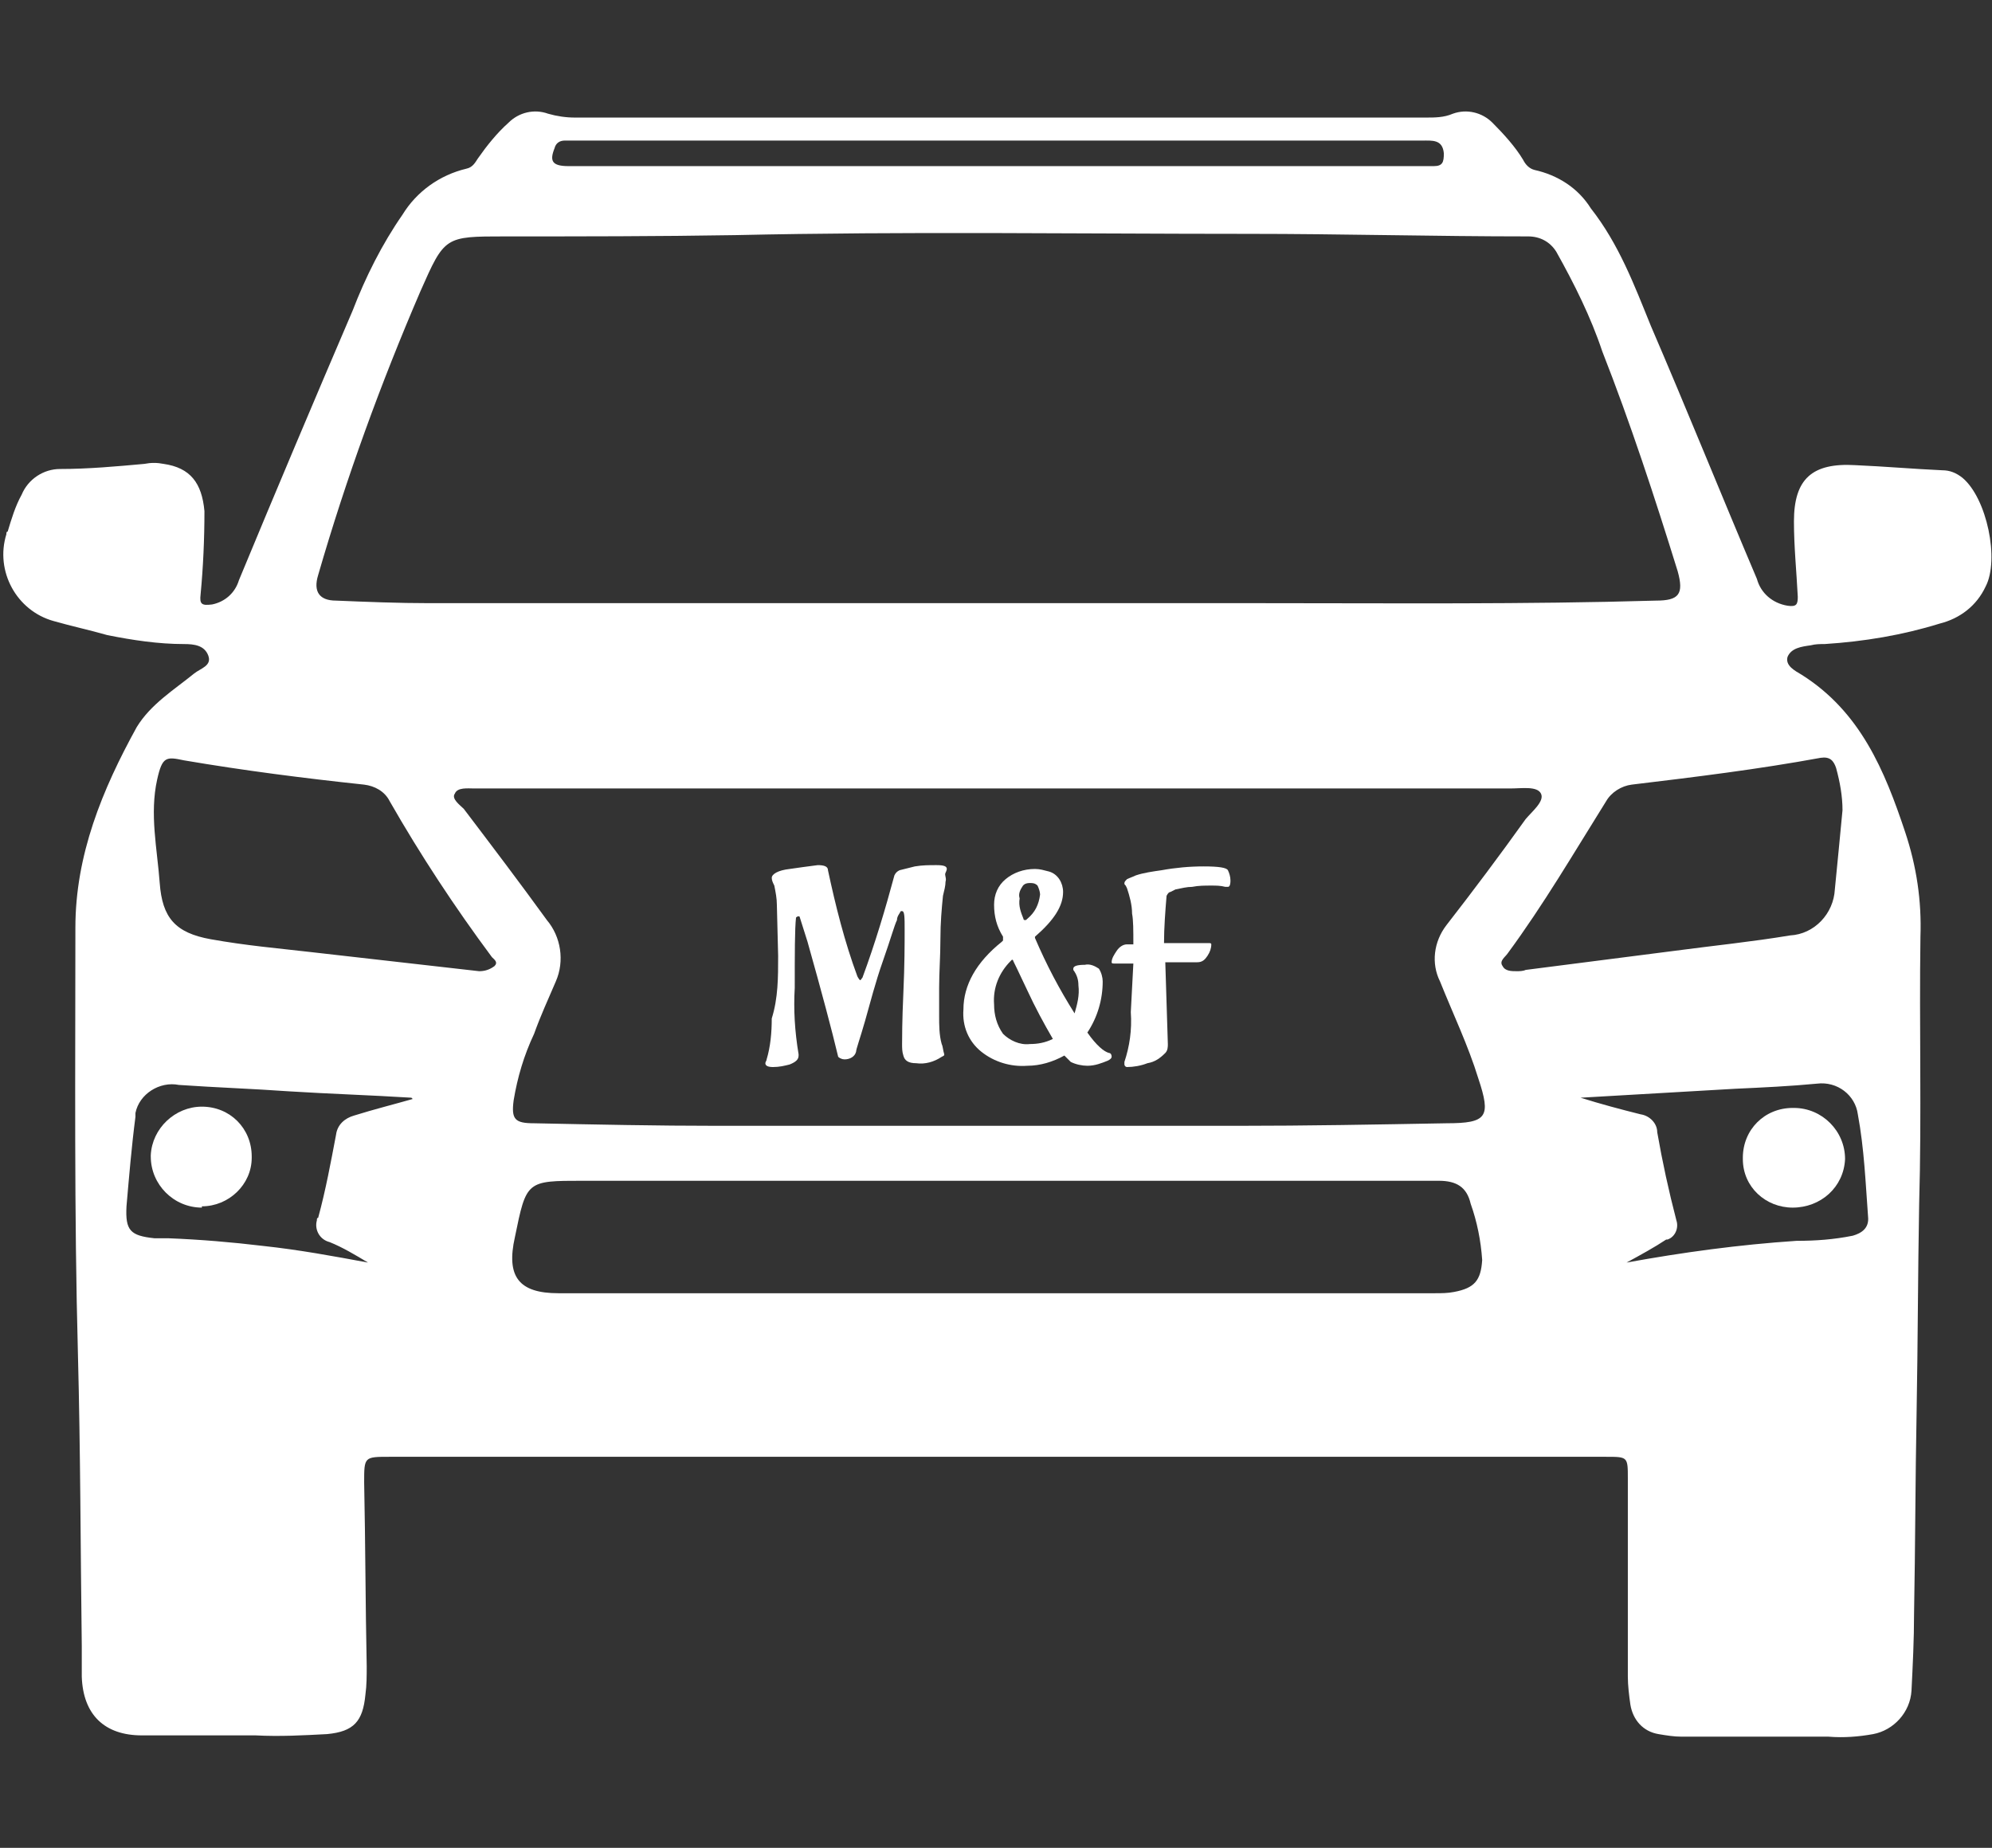 <?xml version="1.0" encoding="utf-8"?>
<!-- Generator: Adobe Illustrator 26.0.0, SVG Export Plug-In . SVG Version: 6.00 Build 0)  -->
<svg version="1.1" id="Capa_1" xmlns="http://www.w3.org/2000/svg" xmlns:xlink="http://www.w3.org/1999/xlink" x="0px" y="0px"
	 viewBox="0 0 155.9 144.6" style="enable-background:new 0 0 155.9 144.6;" xml:space="preserve">
<rect x="0" y="0" width="155.9" height="144.6" fill="#333333" stroke="none"/>
<style type="text/css">
	.st0{fill:#FFFFFF;}
</style>
<g>
	<path class="st0" d="M60.9,74.8l-0.1-4c0-0.5-0.1-1-0.2-1.5c-0.1-0.2-0.2-0.4-0.2-0.6c0-0.3,0.5-0.6,1.4-0.7
		c0.7-0.1,1.4-0.2,2.2-0.3c0.5,0,0.8,0.1,0.8,0.4c0.6,2.8,1.3,5.6,2.3,8.3c0.1,0.2,0.2,0.3,0.2,0.3c0.1,0,0.1-0.1,0.2-0.2
		c1-2.7,1.8-5.4,2.5-8c0.1-0.2,0.2-0.3,0.4-0.4c0.4-0.1,0.8-0.2,1.2-0.3c0.6-0.1,1.1-0.1,1.7-0.1c0.6,0,0.8,0.1,0.8,0.3
		c0,0,0,0.1-0.1,0.3S74.1,68.7,74,69c0,0.3-0.1,0.7-0.2,1.1c-0.1,1-0.2,2.1-0.2,3.4c0,1.3-0.1,2.6-0.1,3.8v2.2c0,0.7,0,1.5,0.2,2.2
		c0.1,0.2,0.1,0.5,0.2,0.8c0,0.1,0,0.1-0.2,0.2c-0.6,0.4-1.3,0.6-2,0.5c-0.6,0-0.9-0.2-1-0.6c-0.1-0.3-0.1-0.6-0.1-0.9
		c0-0.4,0-1.8,0.1-4c0.1-2.2,0.1-3.9,0.1-4.9s0-1.5-0.2-1.5l0,0c0,0,0,0-0.1,0c-0.1,0.2-0.3,0.4-0.3,0.7c-0.2,0.4-0.5,1.5-1.1,3.2
		c-0.6,1.7-1,3.3-1.4,4.7c-0.4,1.4-0.7,2.2-0.7,2.4c-0.1,0.4-0.5,0.6-0.9,0.6c-0.2,0-0.4-0.1-0.5-0.2c-0.5-2.1-1.3-5.1-2.4-9
		l-0.6-1.9c0-0.1-0.1-0.1-0.1-0.1c0,0-0.1,0-0.2,0.1c-0.1,0.9-0.1,2.8-0.1,5.5c-0.1,1.7,0,3.4,0.3,5.2c0,0,0,0.1,0,0.1
		c0,0.3-0.2,0.5-0.7,0.7c-0.4,0.1-0.8,0.2-1.3,0.2c-0.4,0-0.6-0.1-0.6-0.3c0-0.1,0.1-0.2,0.1-0.3c0.3-1,0.4-2.1,0.4-3.2
		C60.9,78.1,60.9,76.5,60.9,74.8z"/>
	<path class="st0" d="M78.5,73.6c0,0,0-0.1,0-0.1c0-0.1,0-0.1,0-0.2c-0.5-0.8-0.7-1.6-0.7-2.5c0-0.8,0.3-1.5,0.9-2
		c0.6-0.5,1.4-0.8,2.3-0.8c0.4,0,0.7,0.1,1.1,0.2c0.7,0.2,1.1,0.9,1.1,1.6c0,1.1-0.7,2.2-2.2,3.5c0,0,0,0.1,0,0.1
		c0.9,2.1,1.9,4,3.1,5.9c0.2-0.7,0.4-1.4,0.3-2.2c0-0.4-0.1-0.8-0.4-1.2c0,0,0-0.1,0-0.1c0-0.2,0.3-0.3,0.9-0.3
		c0.4-0.1,0.8,0.1,1.1,0.3c0.2,0.3,0.3,0.7,0.3,1c0,1.4-0.4,2.8-1.2,4c0.7,1,1.3,1.5,1.7,1.6c0.1,0,0.2,0.1,0.2,0.3
		c0,0.1-0.1,0.2-0.3,0.3c-0.5,0.2-1,0.4-1.6,0.4c-0.4,0-0.9-0.1-1.3-0.3c-0.1-0.1-0.3-0.3-0.5-0.5c-0.9,0.5-1.9,0.8-2.9,0.8
		c-1.3,0.1-2.6-0.3-3.6-1.1c-1-0.8-1.5-2-1.4-3.3c0-1.9,1-3.7,3-5.3L78.5,73.6z M80.6,81.7c0.6,0,1.2-0.1,1.8-0.4
		c-0.7-1.2-1.4-2.5-2-3.8c-0.7-1.5-1.1-2.3-1.1-2.3c0-0.1-0.1-0.1-0.1-0.1l-0.1,0.1c-0.9,0.9-1.4,2.1-1.3,3.4c0,0.8,0.2,1.6,0.7,2.3
		C79,81.4,79.8,81.8,80.6,81.7z M80.1,71.9c0,0.1,0.1,0.1,0.1,0.1c0.1,0,0.1,0,0.2-0.1c0.6-0.5,0.9-1.1,1-1.9c0-0.2-0.1-0.5-0.2-0.7
		c-0.2-0.2-0.4-0.2-0.6-0.2c-0.3,0-0.5,0.1-0.6,0.3c-0.2,0.3-0.3,0.6-0.2,0.9C79.7,70.9,79.9,71.4,80.1,71.9L80.1,71.9z"/>
	<path class="st0" d="M88.5,79.2l0.2-3.8h-1.5c-0.1,0-0.2,0-0.2-0.1c0-0.3,0.2-0.6,0.4-0.9c0.2-0.3,0.5-0.5,0.8-0.5h0.5
		c0-1.1,0-1.9-0.1-2.4c0-0.7-0.2-1.4-0.4-2l-0.1-0.2C88,69.2,88,69.2,88,69.1c0-0.1,0.1-0.2,0.2-0.3c0.2-0.1,0.5-0.2,0.7-0.3
		c0.6-0.2,1.3-0.3,2-0.4c1.1-0.2,2.2-0.3,3.3-0.3c1.2,0,1.8,0.1,1.9,0.3c0.1,0.2,0.2,0.5,0.2,0.8c0,0.4-0.1,0.5-0.2,0.5h-0.2
		c-0.4-0.1-0.7-0.1-1.1-0.1c-0.5,0-1,0-1.5,0.1c-0.4,0-0.8,0.1-1.3,0.2l-0.4,0.2c-0.1,0-0.2,0.1-0.3,0.3c-0.1,1.2-0.2,2.5-0.2,3.7
		h3.5c0.1,0,0.2,0,0.2,0.1c0,0.3-0.1,0.6-0.3,0.9c-0.2,0.3-0.4,0.5-0.8,0.5h-2.5l0.2,6.4c0,0.2,0,0.5-0.2,0.7
		c-0.4,0.4-0.8,0.7-1.4,0.8c-0.5,0.2-1.1,0.3-1.6,0.3c-0.1,0-0.2-0.1-0.2-0.2c0-0.1,0-0.1,0-0.2C88.4,81.9,88.6,80.6,88.5,79.2z"/>
	<path class="st0" d="M77.9,114H30.5c-2,0-2,0-2,2c0.1,4.8,0.1,9.6,0.2,14.4c0,0.7,0,1.5-0.1,2.2c-0.2,2.1-0.9,2.9-3,3.1
		c-1.9,0.1-3.7,0.2-5.6,0.1c-3,0-6,0-8.9,0s-4.6-1.6-4.7-4.6c0-0.8,0-1.6,0-2.4c-0.1-7.6-0.1-15.2-0.3-22.8
		C5.8,94.9,5.9,83.7,5.9,72.6c0-5.7,2.1-10.8,4.8-15.7c1.1-1.8,2.9-2.9,4.5-4.2c0.5-0.4,1.4-0.6,1.1-1.4c-0.3-0.8-1.1-0.9-1.9-0.9
		c-2,0-4-0.3-6-0.7C7,49.3,5.6,49,4.2,48.6c-2.9-0.8-4.6-3.9-3.7-6.8c0-0.1,0-0.2,0.1-0.2c0.3-1,0.6-2,1.1-2.9c0.5-1.2,1.7-2,3-2
		c2.2,0,4.4-0.2,6.6-0.4c0.5-0.1,1-0.1,1.5,0c2.1,0.3,3,1.5,3.2,3.7c0,2.2-0.1,4.4-0.3,6.5c-0.1,0.8,0.1,0.9,0.9,0.8
		c1-0.2,1.8-0.9,2.1-1.9c2.9-7,5.9-14.1,8.9-21.1c1-2.6,2.3-5.2,3.9-7.5c1.1-1.8,2.9-3.1,5-3.6c0.5-0.1,0.7-0.5,0.9-0.8
		c0.7-1,1.5-2,2.4-2.8c0.8-0.8,2-1.1,3.1-0.7c0.7,0.2,1.4,0.3,2.1,0.3h66.6c0.7,0,1.4,0,2.1-0.3c1.1-0.4,2.3-0.1,3.1,0.7
		c0.9,0.9,1.8,1.9,2.4,2.9c0.2,0.4,0.5,0.7,0.9,0.8c1.8,0.4,3.4,1.4,4.4,3c2.2,2.8,3.4,6,4.7,9.2c2.8,6.5,5.5,13.2,8.3,19.8
		c0.3,1.1,1.2,1.9,2.4,2.1c0.7,0.1,0.8-0.1,0.8-0.7c-0.1-2-0.3-3.9-0.3-5.9c0-3.3,1.4-4.6,4.8-4.4c2.3,0.1,4.6,0.3,6.8,0.4
		c0.6,0,1.1,0.2,1.6,0.6c1.9,1.6,2.9,6.4,1.8,8.5c-0.7,1.5-2,2.5-3.6,2.9c-2.9,0.9-5.9,1.4-9,1.6c-0.4,0-0.7,0-1.1,0.1
		c-0.7,0.1-1.5,0.2-1.8,0.9c-0.2,0.7,0.6,1.1,1.1,1.4c4.6,2.9,6.5,7.5,8.1,12.3c0.9,2.7,1.3,5.4,1.2,8.2c-0.1,7,0.1,13.9-0.1,20.9
		c-0.1,5.5-0.1,10.8-0.2,16.3c-0.1,5.2-0.1,10.5-0.2,15.8c0,2-0.1,4-0.2,6c-0.1,1.7-1.4,3.1-3,3.4c-1.1,0.2-2.3,0.3-3.5,0.2
		c-3.8,0-7.6,0-11.5,0c-0.6,0-1.2-0.1-1.8-0.2c-1.2-0.2-2-1.1-2.2-2.3c-0.1-0.7-0.2-1.5-0.2-2.2c0-5.2,0-10.3,0-15.5
		c0-1.7,0-1.7-1.7-1.7L77.9,114z M78.1,47.2c6.9,0,13.8,0,20.7,0c10.3,0,20.5,0.1,30.8-0.2c1.8,0,2.2-0.5,1.7-2.3
		c-1.8-5.8-3.7-11.6-5.9-17.2c-0.9-2.7-2.2-5.3-3.6-7.8c-0.5-0.8-1.3-1.2-2.2-1.2c-7.3,0-14.6-0.2-21.9-0.2
		c-13.4,0-26.8-0.2-40.2,0.1c-6,0.1-12,0.1-18,0.1c-4.7,0-4.7,0-6.6,4.3c-3.1,7.2-5.8,14.6-8,22.2c-0.4,1.3,0.1,2,1.4,2
		c2.4,0.1,4.9,0.2,7.3,0.2C48.4,47.2,63.2,47.2,78.1,47.2z M78,61.7L78,61.7H46.3c-3.1,0-6.1,0-9.2,0c-0.5,0-1.3-0.1-1.5,0.4
		c-0.3,0.4,0.4,0.9,0.7,1.2c2.2,2.9,4.4,5.8,6.5,8.7c1.1,1.3,1.4,3.2,0.7,4.8c-0.6,1.4-1.2,2.7-1.7,4.1c-0.8,1.7-1.3,3.4-1.6,5.2
		c-0.2,1.5,0.1,1.8,1.6,1.8c4.8,0.1,9.6,0.2,14.4,0.2c13.5,0,27.1,0,40.6,0c5.5,0,10.9-0.1,16.4-0.2c3.2,0,3.5-0.5,2.5-3.5
		c-0.8-2.6-2-5.1-3-7.6c-0.7-1.4-0.5-3.1,0.5-4.4c2.1-2.7,4.2-5.5,6.2-8.3c0.5-0.6,1.5-1.4,1.2-2s-1.5-0.4-2.4-0.4L78,61.7z
		 M78.1,92.4H45.6c-4.4,0-4.4,0-5.3,4.4c-0.7,3.1,0.3,4.4,3.4,4.4h68.6c0.5,0,1,0,1.5-0.1c1.6-0.3,2.1-0.9,2.2-2.5
		c-0.1-1.5-0.4-3-0.9-4.4c-0.3-1.3-1.1-1.8-2.5-1.8C101.1,92.4,89.6,92.4,78.1,92.4z M144.2,63.4c0-1.1-0.2-2.2-0.5-3.3
		c-0.2-0.6-0.5-0.9-1.2-0.8c-4.9,0.9-9.8,1.5-14.8,2.1c-0.8,0.1-1.6,0.6-2,1.3c-2.5,4-4.9,8.1-7.7,11.9c-0.2,0.3-0.7,0.6-0.4,1
		c0.2,0.4,0.7,0.4,1.1,0.4c0.2,0,0.5,0,0.7-0.1l11.7-1.5c3-0.4,6-0.7,9-1.2c1.9-0.1,3.4-1.7,3.5-3.6C143.8,67.6,144,65.5,144.2,63.4
		L144.2,63.4z M37.5,76c0.4,0,0.8-0.1,1.2-0.4c0.3-0.3,0-0.5-0.2-0.7c-2.9-3.9-5.6-8-8-12.2c-0.4-0.8-1.2-1.2-2-1.3
		c-4.7-0.5-9.4-1.1-14.1-1.9c-1.4-0.3-1.7-0.3-2.1,1.5c-0.6,2.7,0,5.4,0.2,8.1c0.2,2.7,1.2,3.9,4,4.4s5.2,0.7,7.8,1L37.5,76z
		 M32.3,86l-0.1-0.1c-3.2-0.2-6.4-0.3-9.6-0.5c-2.8-0.2-5.7-0.3-8.6-0.5c-1.5-0.3-3.1,0.7-3.4,2.2c0,0.1,0,0.2,0,0.3
		c-0.3,2.3-0.5,4.7-0.7,7c-0.1,1.9,0.3,2.3,2.2,2.5c0.3,0,0.7,0,1.1,0c2.5,0.1,4.9,0.3,7.4,0.6c2.8,0.3,5.5,0.8,8.2,1.3
		c-1-0.6-2-1.2-3-1.6c-0.8-0.2-1.2-1-1-1.7c0-0.1,0-0.2,0.1-0.2c0.6-2.2,1-4.4,1.4-6.5c0.1-0.8,0.7-1.3,1.4-1.5
		C29.3,86.8,30.9,86.4,32.3,86z M127.3,98.8c4.4-0.8,8.8-1.4,13.3-1.7c1.5,0,2.9-0.1,4.4-0.4c0.7-0.2,1.3-0.6,1.2-1.5
		c-0.2-2.7-0.3-5.3-0.8-8c-0.2-1.5-1.6-2.6-3.2-2.4c-2.1,0.2-4.2,0.3-6.4,0.4l-12.1,0.7c1.6,0.5,3.1,0.9,4.7,1.3
		c0.7,0.1,1.3,0.7,1.3,1.4c0.4,2.3,0.9,4.6,1.5,6.9c0.2,0.6-0.1,1.3-0.7,1.5c0,0,0,0-0.1,0C129.5,97.6,128.4,98.2,127.3,98.8z
		 M78,13h33.1c0.3,0,0.7,0,1.1,0c0.7,0,0.8-0.3,0.8-1c-0.1-1.1-0.9-1-1.7-1H44.2c-0.4,0-0.7,0.2-0.8,0.6c-0.4,1-0.2,1.4,1.1,1.4
		L78,13z"/>
	<path class="st0" d="M15.8,94.5c-2.2,0-4-1.8-4-4c0,0,0,0,0-0.1c0.1-2.1,1.9-3.8,4-3.8c2.2,0,3.9,1.7,3.9,3.9c0,0,0,0.1,0,0.1
		c0,2.1-1.8,3.8-3.9,3.8C15.8,94.5,15.8,94.5,15.8,94.5z"/>
	<path class="st0" d="M140.3,94.5c-2.1,0-3.9-1.6-3.9-3.8c0,0,0-0.1,0-0.1c0-2.2,1.7-3.9,3.9-3.9c0,0,0.1,0,0.1,0c2.2,0,4,1.8,4,4
		C144.3,92.9,142.5,94.5,140.3,94.5z"/>
</g>
</svg>
